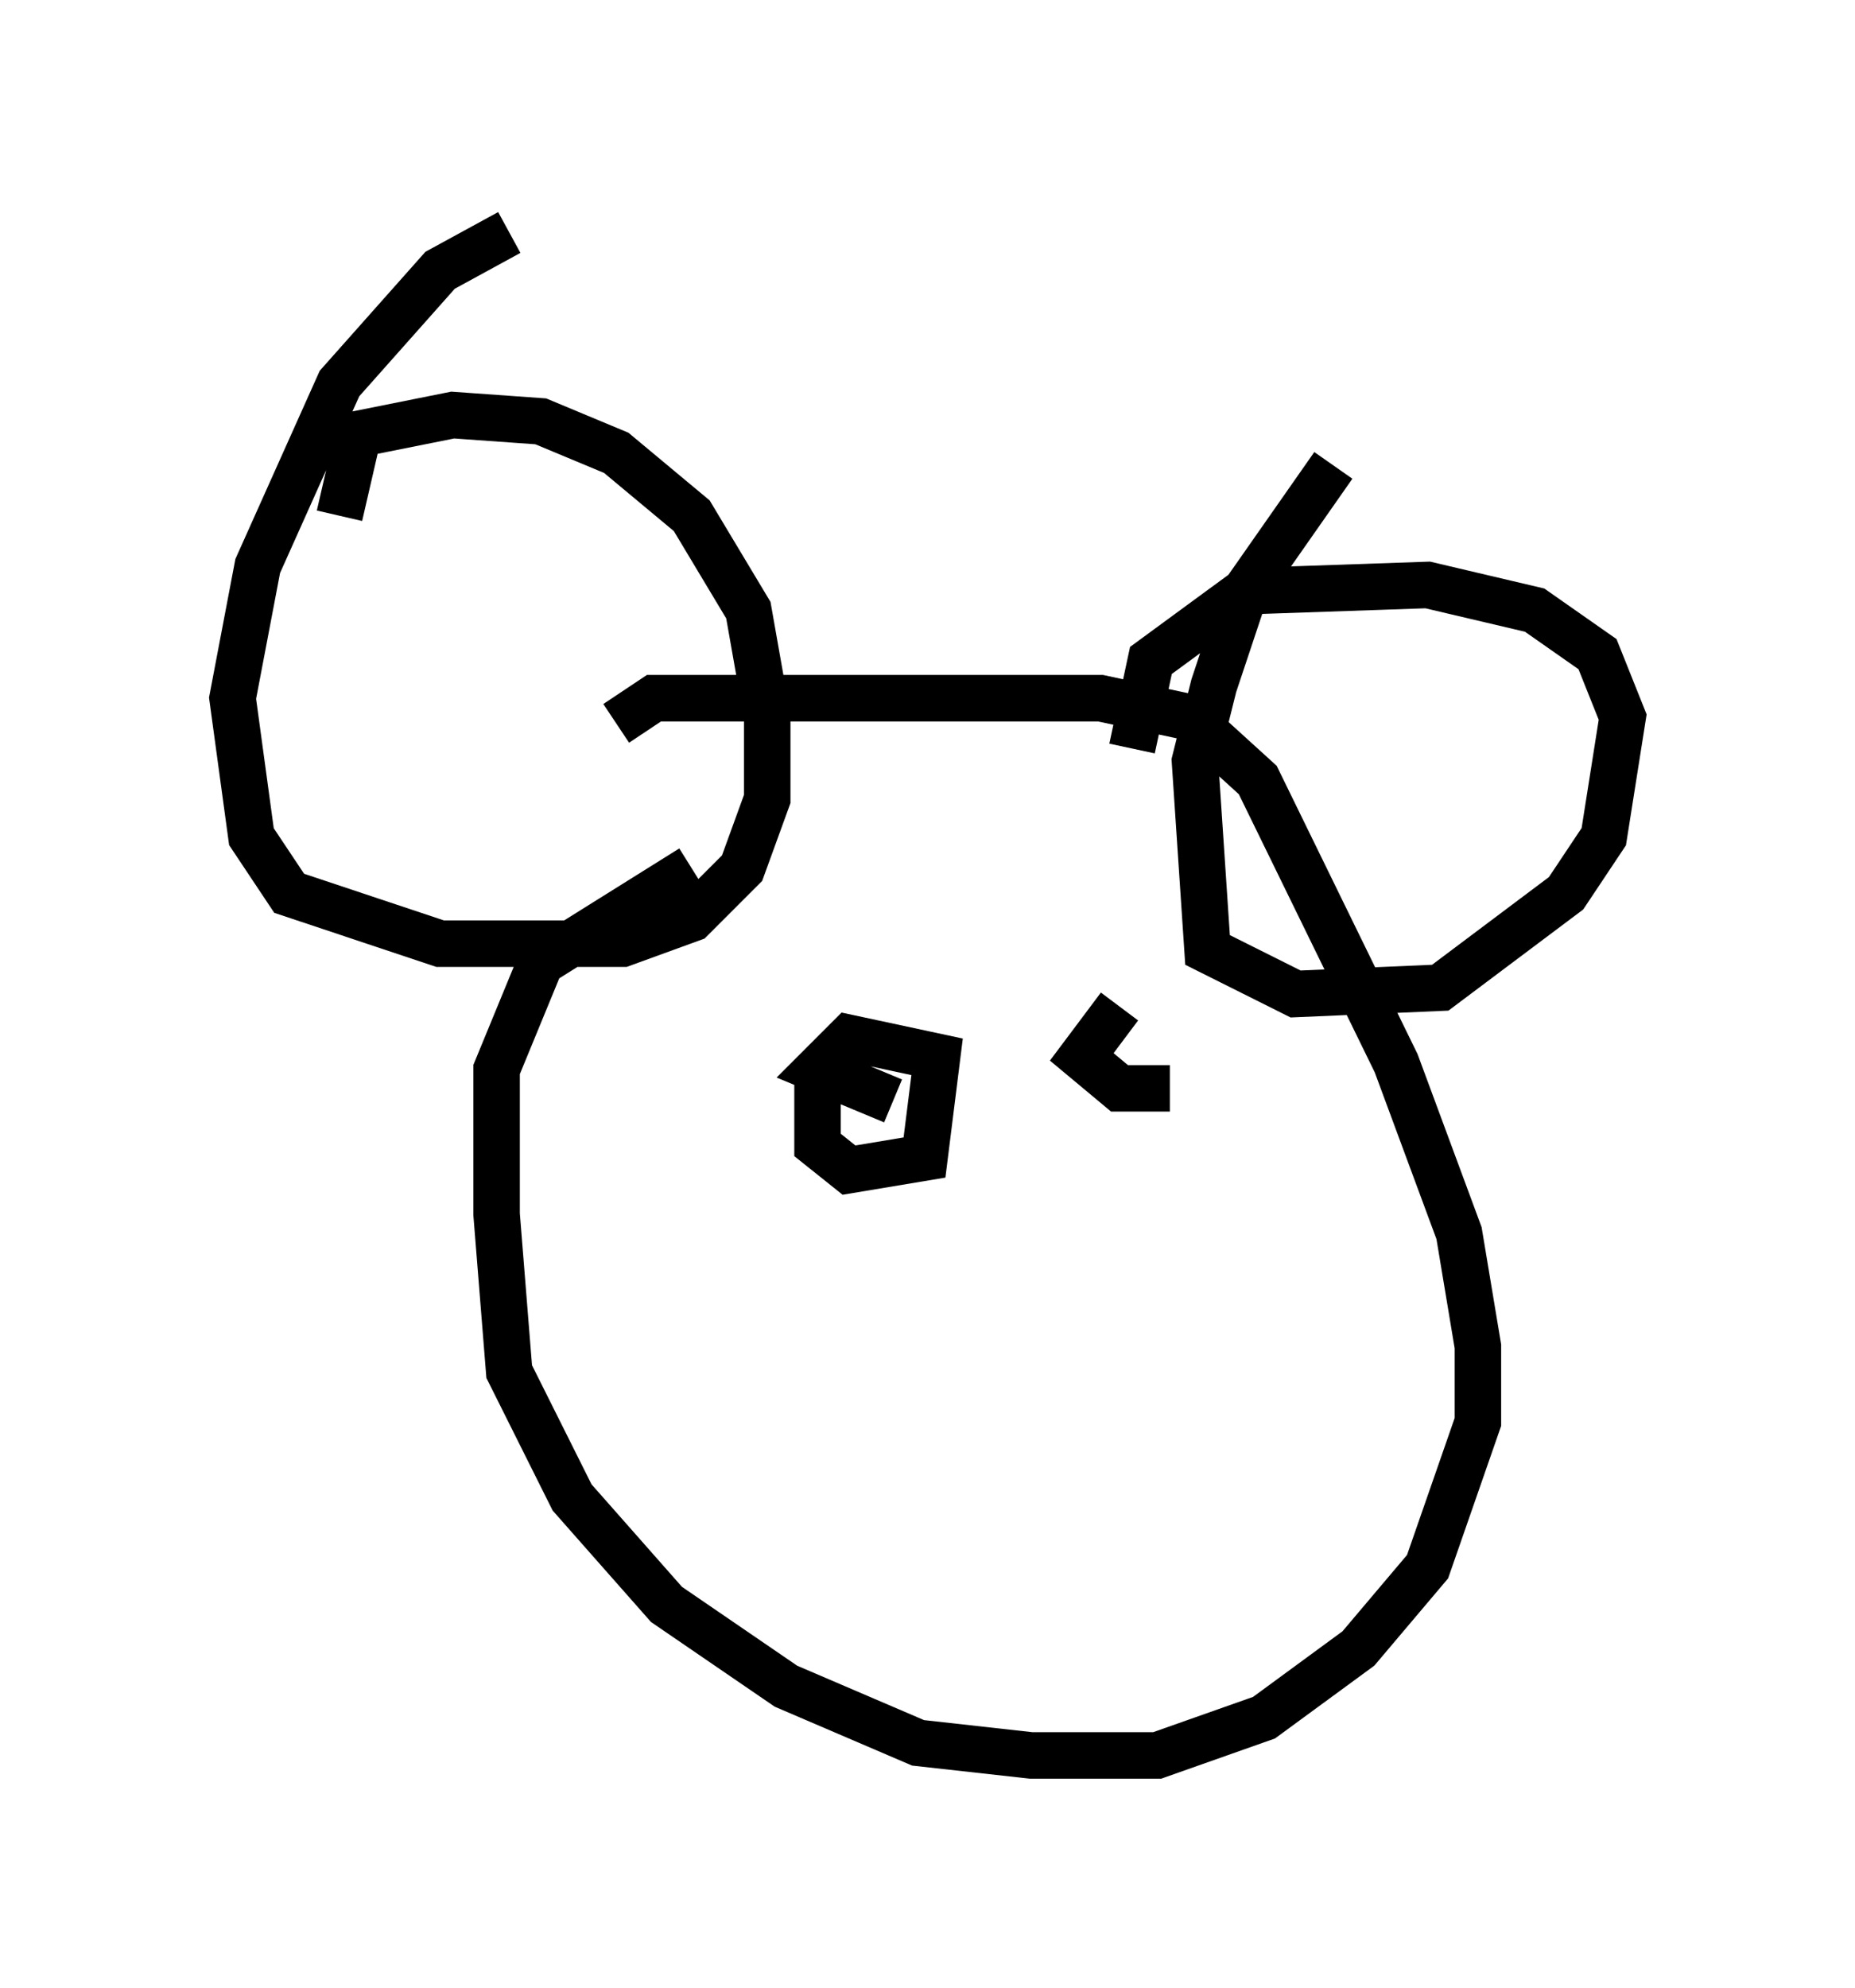 <?xml version="1.0" encoding="utf-8" ?>
<svg baseProfile="full" height="42.747" version="1.1" width="39.905" xmlns="http://www.w3.org/2000/svg" xmlns:ev="http://www.w3.org/2001/xml-events" xmlns:xlink="http://www.w3.org/1999/xlink"><defs /><rect fill="white" height="42.747" width="39.905" x="0" y="0" /><path d="M21.644, 16.367 m-6.766, 2.3 l-3.248, 2.03 -0.947, 2.3 l0.0, 3.112 0.271, 3.383 l1.353, 2.706 2.03, 2.3 l2.571, 1.759 2.842, 1.218 l2.436, 0.271 2.706, 0.0 l2.3, -0.812 2.03, -1.488 l1.488, -1.759 1.083, -3.112 l0.0, -1.624 -0.406, -2.436 l-1.353, -3.654 -2.977, -6.089 l-1.488, -1.353 -1.894, -0.406 l-9.607, 0.0 -0.812, 0.541 m-2.3, -10.555 l-1.488, 0.812 -2.165, 2.436 l-1.759, 3.924 -0.541, 2.842 l0.406, 2.977 0.812, 1.218 l3.248, 1.083 3.924, 0.0 l1.488, -0.541 1.083, -1.083 l0.541, -1.488 0.0, -1.759 l-0.406, -2.3 -1.218, -2.03 l-1.624, -1.353 -1.624, -0.677 l-1.894, -0.135 -2.03, 0.406 l-0.406, 1.759 m21.38, -1.083 l-1.894, 2.706 -0.677, 2.03 l-0.406, 1.624 0.271, 4.059 l1.894, 0.947 3.112, -0.135 l2.706, -2.03 0.812, -1.218 l0.406, -2.571 -0.541, -1.353 l-1.353, -0.947 -2.3, -0.541 l-3.924, 0.135 -2.03, 1.488 l-0.406, 1.894 m-5.954, 6.495 l-0.812, 0.541 0.0, 1.488 l0.677, 0.541 1.624, -0.271 l0.271, -2.165 -1.894, -0.406 l-0.677, 0.677 1.624, 0.677 m4.871, -2.03 l-0.812, 1.083 0.812, 0.677 l1.083, 0.0 " fill="none" stroke="black" stroke-width="1" /></svg>